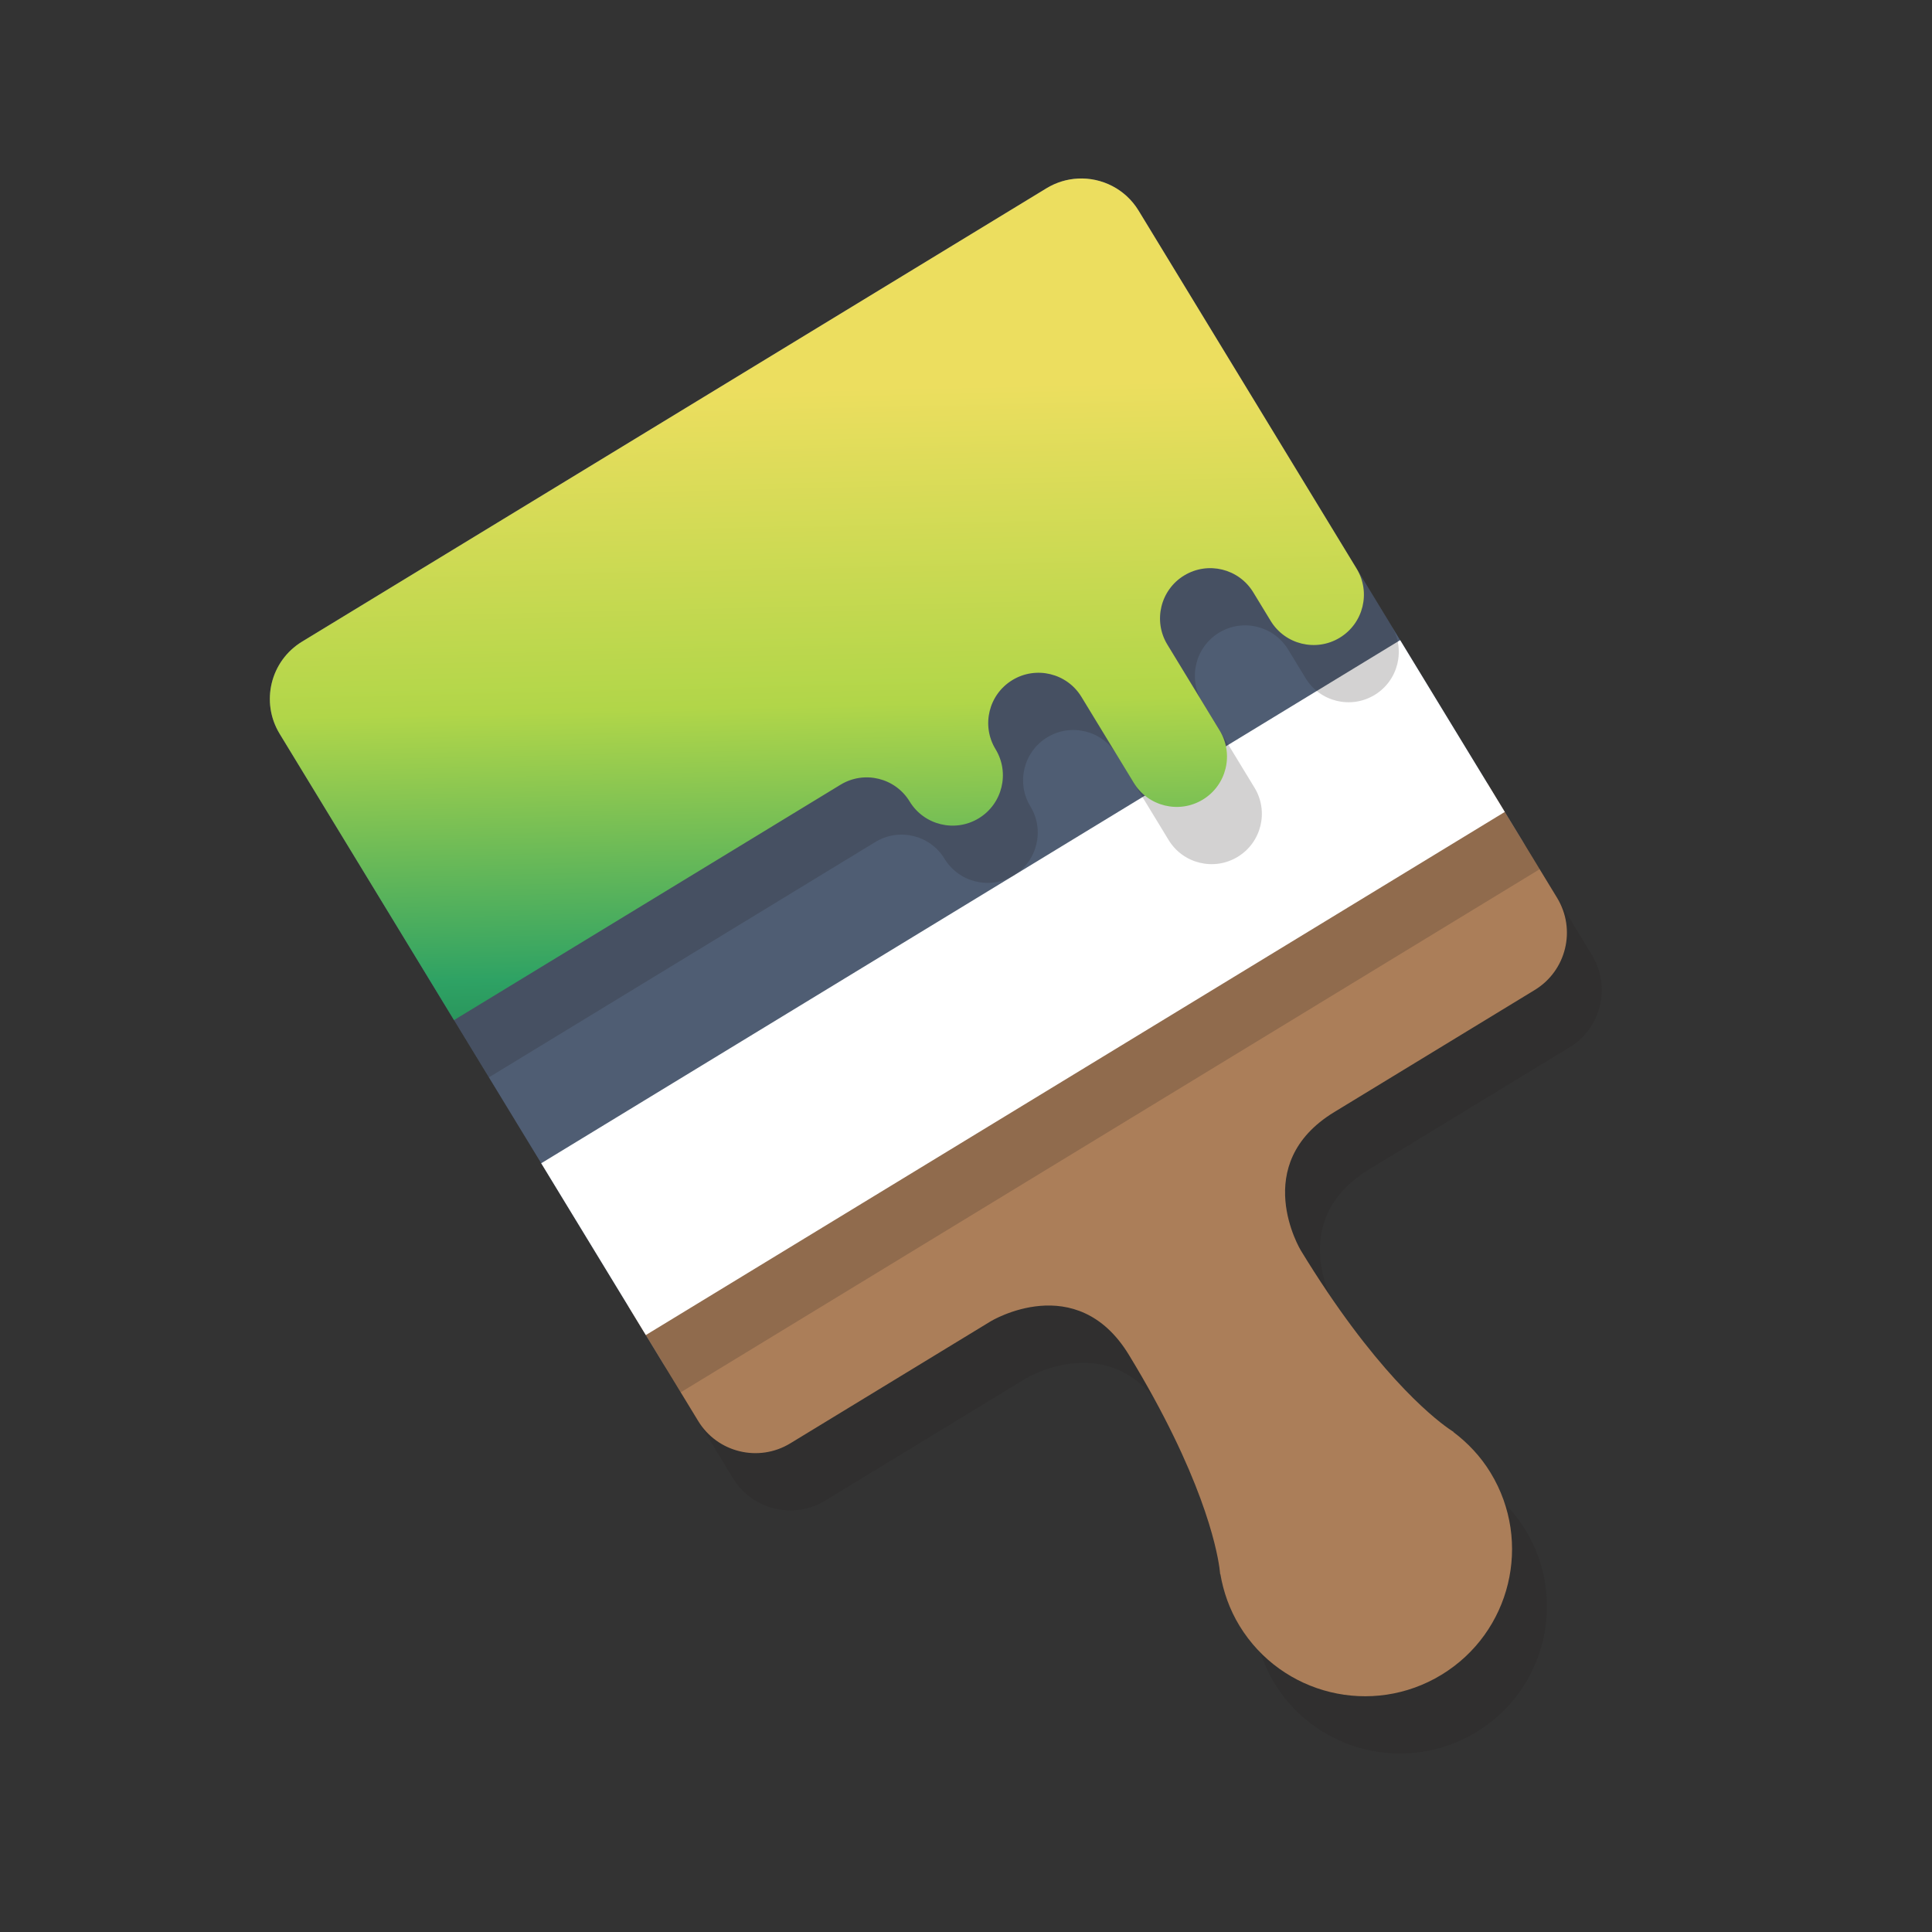 <?xml version="1.0" encoding="UTF-8" standalone="no"?>
<svg
   xmlns:dc="http://purl.org/dc/elements/1.1/"
   xmlns:cc="http://creativecommons.org/ns#"
   xmlns:rdf="http://www.w3.org/1999/02/22-rdf-syntax-ns#"
   xmlns:svg="http://www.w3.org/2000/svg"
   xmlns="http://www.w3.org/2000/svg"
   xmlns:xlink="http://www.w3.org/1999/xlink"
   xmlns:sodipodi="http://sodipodi.sourceforge.net/DTD/sodipodi-0.dtd"
   xmlns:inkscape="http://www.inkscape.org/namespaces/inkscape"
   id="Layer_1"
   version="1.1"
   viewBox="0 0 256 256"
   xml:space="preserve"
   sodipodi:docname="Chameleon.svg"
   inkscape:version="0.92.4 (5da689c313, 2019-01-14)"
   width="256"
   height="256"
   inkscape:export-filename="C:\Users\ianma\Documents\GitHub\ianmtz\ianmtz\ianmtz\wwwroot\img\Chameleon\Icon.png"
   inkscape:export-xdpi="96"
   inkscape:export-ydpi="96"><rect x="0" y="0" width="256" height="256" fill="#333333" stroke="none"/><defs
     id="defs49"><linearGradient
       id="linearGradient2511"
       inkscape:collect="always"><stop
         id="stop2501"
         offset="0"
         style="stop-color:#2a4e1f;stop-opacity:1" /><stop
         style="stop-color:#104a2a;stop-opacity:1"
         offset="0.198"
         id="stop2503" /><stop
         style="stop-color:#2ea264;stop-opacity:1"
         offset="0.472"
         id="stop2505" /><stop
         id="stop2507"
         offset="0.714"
         style="stop-color:#b1d649;stop-opacity:1" /><stop
         id="stop2509"
         offset="1"
         style="stop-color:#ecde5f;stop-opacity:1" /></linearGradient><linearGradient
       inkscape:collect="always"
       id="linearGradient870"><stop
         style="stop-color:#003a83;stop-opacity:1"
         offset="0"
         id="stop866" /><stop
         id="stop876"
         offset="0.379"
         style="stop-color:#3f65d5;stop-opacity:1;" /><stop
         id="stop874"
         offset="0.574"
         style="stop-color:#7f71d7;stop-opacity:1;" /><stop
         style="stop-color:#d6496c;stop-opacity:1"
         offset="0.79"
         id="stop2442" /><stop
         style="stop-color:#ff884c;stop-opacity:1"
         offset="1"
         id="stop868" /></linearGradient><filter
       style="color-interpolation-filters:sRGB"
       inkscape:label="Posterize Basic"
       id="filter3950"><feGaussianBlur
         stdDeviation="0.01"
         result="blur1"
         id="feGaussianBlur3938" /><feComponentTransfer
         in="blur1"
         result="component1"
         id="feComponentTransfer3946"><feFuncR
           type="discrete"
           tableValues="0 0.143 0.286 0.429 0.571 0.714 0.857 1 1"
           id="feFuncR3940" /><feFuncG
           type="discrete"
           tableValues="0 0.143 0.286 0.429 0.571 0.714 0.857 1 1"
           id="feFuncG3942" /><feFuncB
           type="discrete"
           tableValues="0 0.143 0.286 0.429 0.571 0.714 0.857 1 1"
           id="feFuncB3944" /></feComponentTransfer><feComposite
         in="component1"
         in2="SourceGraphic"
         operator="in"
         id="feComposite3948" /></filter><clipPath
       clipPathUnits="userSpaceOnUse"
       id="clipPath1231"><rect
         style="fill:url(#linearGradient1235);fill-opacity:1;stroke:#b03a18;stroke-width:1.876;stroke-linecap:round;stroke-miterlimit:10;stroke-dasharray:none;stroke-opacity:1;paint-order:stroke markers fill"
         id="rect1233"
         width="84.04"
         height="84.04"
         x="17.689"
         y="18.257"
         ry="13.503" /></clipPath><linearGradient
       inkscape:collect="always"
       xlink:href="#linearGradient870"
       id="linearGradient1235"
       gradientUnits="userSpaceOnUse"
       gradientTransform="matrix(1.418,0,0,1.418,13.134,-313.437)"
       x1="4.959"
       y1="236.484"
       x2="62.488"
       y2="293.224" /><filter
       style="color-interpolation-filters:sRGB"
       inkscape:label="Posterize Basic"
       id="filter3950-3"><feGaussianBlur
         stdDeviation="0.01"
         result="blur1"
         id="feGaussianBlur3938-5" /><feComponentTransfer
         in="blur1"
         result="component1"
         id="feComponentTransfer3946-5"><feFuncR
           type="discrete"
           tableValues="0 0.143 0.286 0.429 0.571 0.714 0.857 1 1"
           id="feFuncR3940-0" /><feFuncG
           type="discrete"
           tableValues="0 0.143 0.286 0.429 0.571 0.714 0.857 1 1"
           id="feFuncG3942-0" /><feFuncB
           type="discrete"
           tableValues="0 0.143 0.286 0.429 0.571 0.714 0.857 1 1"
           id="feFuncB3944-0" /></feComponentTransfer><feComposite
         in="component1"
         in2="SourceGraphic"
         operator="in"
         id="feComposite3948-3" /></filter><filter
       style="color-interpolation-filters:sRGB"
       inkscape:label="Posterize Basic"
       id="filter3950-6"><feGaussianBlur
         stdDeviation="0.01"
         result="blur1"
         id="feGaussianBlur3938-1" /><feComponentTransfer
         in="blur1"
         result="component1"
         id="feComponentTransfer3946-0"><feFuncR
           type="discrete"
           tableValues="0 0.143 0.286 0.429 0.571 0.714 0.857 1 1"
           id="feFuncR3940-06" /><feFuncG
           type="discrete"
           tableValues="0 0.143 0.286 0.429 0.571 0.714 0.857 1 1"
           id="feFuncG3942-7" /><feFuncB
           type="discrete"
           tableValues="0 0.143 0.286 0.429 0.571 0.714 0.857 1 1"
           id="feFuncB3944-8" /></feComponentTransfer><feComposite
         in="component1"
         in2="SourceGraphic"
         operator="in"
         id="feComposite3948-9" /></filter><linearGradient
       inkscape:collect="always"
       xlink:href="#linearGradient2511"
       id="linearGradient1184"
       gradientUnits="userSpaceOnUse"
       x1="97.476"
       y1="202.386"
       x2="94.106"
       y2="55.945" /><linearGradient
       inkscape:collect="always"
       xlink:href="#linearGradient870"
       id="linearGradient1198"
       gradientUnits="userSpaceOnUse"
       x1="30.493"
       y1="83.606"
       x2="175.462"
       y2="83.606" /></defs><sodipodi:namedview
     pagecolor="#ffffff"
     bordercolor="#666666"
     borderopacity="1"
     objecttolerance="10"
     gridtolerance="10"
     guidetolerance="10"
     inkscape:pageopacity="0"
     inkscape:pageshadow="2"
     inkscape:window-width="2880"
     inkscape:window-height="1706"
     id="namedview47"
     showgrid="false"
     inkscape:zoom="0.32593203"
     inkscape:cx="658.19989"
     inkscape:cy="-430.04891"
     inkscape:window-x="-11"
     inkscape:window-y="-11"
     inkscape:window-maximized="1"
     inkscape:current-layer="Layer_1" /><style
     type="text/css"
     id="style2">
	.st0{opacity:0.2;fill:#FFFFFF;}
	.st1{fill:#FFFFFF;}
	.st2{fill:none;stroke:#242C88;stroke-width:2;stroke-linecap:round;stroke-linejoin:round;stroke-miterlimit:10;}
	.st3{fill:#5E61A3;}
	.st4{opacity:0.5;fill:#242C88;}
	.st5{fill:#39C89A;}
	.st6{fill:#CAEAFB;}
	.st7{fill:#589FFF;}
	.st8{fill:#FF5751;}
	.st9{fill:#BC8D66;}
	.st10{opacity:0.7;fill:#FFFFFF;}
	.st11{fill:#F1C92A;}
	.st12{opacity:0.4;fill:none;stroke:#FFFFFF;stroke-width:2;stroke-linecap:round;stroke-linejoin:round;stroke-miterlimit:10;}
	.st13{fill:#F3877E;}
	.st14{fill:#83D689;}
	.st15{opacity:0.4;fill:#242C88;}
	.st16{opacity:0.2;fill:#242C88;}
	
		.st17{fill:none;stroke:#FFFFFF;stroke-width:3;stroke-linecap:round;stroke-linejoin:round;stroke-miterlimit:10;stroke-dasharray:0.1,6;}
	.st18{fill:#FFC408;}
	
		.st19{opacity:0.4;fill:none;stroke:#FFFFFF;stroke-width:3;stroke-linecap:round;stroke-linejoin:round;stroke-miterlimit:10;stroke-dasharray:0.1,6;}
	.st20{fill:none;stroke:#CAEAFB;stroke-width:12;stroke-linecap:round;stroke-miterlimit:10;}
	.st21{fill:none;stroke:#CAEAFB;stroke-width:7;stroke-linecap:round;stroke-miterlimit:10;}
	.st22{opacity:0.4;fill:none;stroke:#242C88;stroke-width:2;stroke-linecap:round;stroke-linejoin:round;stroke-miterlimit:10;}
	.st23{opacity:0.5;}
	.st24{fill:#242C88;}
	
		.st25{fill:none;stroke:#242C88;stroke-width:3;stroke-linecap:round;stroke-linejoin:round;stroke-miterlimit:10;stroke-dasharray:0.1,6;}
	.st26{opacity:0.5;fill:#FFFFFF;}
	.st27{fill:none;stroke:#FFFFFF;stroke-width:3;stroke-linecap:round;stroke-linejoin:round;stroke-miterlimit:10;}
	.st28{fill:none;stroke:#FFFFFF;stroke-width:2;stroke-linecap:round;stroke-linejoin:round;stroke-miterlimit:10;}
	.st29{fill:#E5BD9E;}
	.st30{fill:#A06D47;}
	
		.st31{opacity:0.3;fill:none;stroke:#FFFFFF;stroke-width:3;stroke-linecap:round;stroke-linejoin:round;stroke-miterlimit:10;stroke-dasharray:0.1,6;}
	.st32{opacity:0.1;fill:#242C88;}
	.st33{opacity:0.5;fill:#FF5751;}
	.st34{opacity:0.2;fill:none;stroke:#242C88;stroke-width:2;stroke-linecap:round;stroke-linejoin:round;stroke-miterlimit:10;}
	.st35{opacity:0.3;clip-path:url(#SVGID_2_);}
	
		.st36{fill:none;stroke:#FFFFFF;stroke-width:3;stroke-linecap:round;stroke-linejoin:round;stroke-miterlimit:10;stroke-dasharray:0,6;}
	
		.st37{opacity:0.3;fill:none;stroke:#FFFFFF;stroke-width:3;stroke-linecap:round;stroke-linejoin:round;stroke-miterlimit:10;stroke-dasharray:0,6;}
	.st38{clip-path:url(#SVGID_4_);}
	.st39{opacity:0.2;fill:none;stroke:#242C88;stroke-width:9;stroke-linecap:round;stroke-linejoin:round;stroke-miterlimit:10;}
	.st40{opacity:0.3;}
	.st41{opacity:0.4;fill:#FFFFFF;}
	.st42{opacity:0.5;fill:#CAEAFB;}
	.st43{opacity:0.6;fill:#242C88;}
	.st44{opacity:0.5;fill:none;stroke:#242C88;stroke-width:2;stroke-linecap:round;stroke-linejoin:round;stroke-miterlimit:10;}
	.st45{opacity:0.3;fill:#242C88;}
	.st46{opacity:0.2;}
	
		.st47{clip-path:url(#SVGID_6_);fill:none;stroke:#242C88;stroke-width:2;stroke-linecap:round;stroke-linejoin:round;stroke-miterlimit:10;}
	.st48{opacity:0.2;fill:none;stroke:#FFFFFF;stroke-width:8;stroke-linecap:round;stroke-linejoin:round;stroke-miterlimit:10;}
	.st49{clip-path:url(#SVGID_8_);fill:#FFFFFF;}
	
		.st50{clip-path:url(#SVGID_8_);fill:none;stroke:#242C88;stroke-width:2;stroke-linecap:round;stroke-linejoin:round;stroke-miterlimit:10;}
	.st51{opacity:0.2;clip-path:url(#SVGID_8_);fill:#242C88;}
	
		.st52{opacity:0.2;clip-path:url(#SVGID_8_);fill:none;stroke:#242C88;stroke-width:2;stroke-linecap:round;stroke-linejoin:round;stroke-miterlimit:10;}
	.st53{fill:none;stroke:#242C88;stroke-width:1.848;stroke-linecap:round;stroke-linejoin:round;stroke-miterlimit:10;}
	.st54{opacity:0.4;fill:none;stroke:#FFFFFF;stroke-width:7;stroke-linecap:round;stroke-linejoin:round;stroke-miterlimit:10;}
	.st55{opacity:0.2;fill:none;stroke:#242C88;stroke-width:7;stroke-linecap:round;stroke-linejoin:round;stroke-miterlimit:10;}
	.st56{opacity:7.000000e-02;fill:#242C88;}
	.st57{fill:none;stroke:#FFFFFF;stroke-width:4;stroke-linecap:round;stroke-linejoin:round;stroke-miterlimit:10;}
	.st58{opacity:0.4;fill:none;stroke:#FFFFFF;stroke-width:8;stroke-linecap:round;stroke-linejoin:round;stroke-miterlimit:10;}
	.st59{opacity:0.2;fill:none;stroke:#242C88;stroke-width:8;stroke-linecap:round;stroke-linejoin:round;stroke-miterlimit:10;}
	.st60{fill:none;stroke:#FF5751;stroke-width:4;stroke-linecap:round;stroke-linejoin:round;stroke-miterlimit:10;}
	.st61{fill:none;stroke:#242C88;stroke-width:4;stroke-linecap:round;stroke-linejoin:round;stroke-miterlimit:10;}
</style><g
     id="g2848"
     transform="translate(5.264,-4.196)"><path
       id="path4"
       d="m 196.439,115.577 c 2.553,4.192 1.225,9.656 -2.967,12.209 l -98.641,60.073 c -4.192,2.553 -9.656,1.225 -12.209,-2.967 L 31.792,101.427 C 29.239,97.235 30.566,91.771 34.759,89.218 l 98.641,-60.073 c 4.192,-2.553 9.656,-1.225 12.209,2.967 z"
       inkscape:connector-curvature="0"
       style="fill:#4f5d73;stroke-width:4.442" /><path
       id="path6"
       d="m 82.623,184.892 c 0,0 2.068,3.396 4.621,7.588 l 4.621,7.588 c 2.553,4.192 8.017,5.52 12.209,2.967 l 26.557,-16.173 c 0,0 11.382,-6.931 18.313,4.45 9.658,15.858 11.611,25.471 11.994,28.208 0.026,0.213 0.045,0.425 0.077,0.639 0.01,0.119 0.017,0.198 0.017,0.198 l 0.027,-0.016 c 0.403,2.361 1.211,4.687 2.533,6.857 5.599,9.187 17.583,12.098 26.771,6.502 9.189,-5.596 12.101,-17.579 6.505,-26.768 -1.322,-2.17 -3.018,-3.956 -4.93,-5.397 l 0.027,-0.016 c 0,0 -0.067,-0.042 -0.171,-0.109 -0.17,-0.125 -0.347,-0.236 -0.524,-0.357 -2.248,-1.59 -9.898,-7.739 -19.561,-23.605 0,0 -6.894,-11.405 4.45,-18.313 L 202.714,142.961 c 4.192,-2.553 5.52,-8.017 2.967,-12.209 l -4.621,-7.588 c -2.553,-4.192 -4.621,-7.588 -4.621,-7.588 z"
       inkscape:connector-curvature="0"
       style="opacity:0.2;fill:#231f20;stroke-width:4.442" /><path
       id="path8"
       d="m 78.002,177.304 c 0,0 2.068,3.396 4.621,7.588 l 4.621,7.588 c 2.553,4.192 8.017,5.52 12.209,2.967 l 26.557,-16.173 c 0,0 11.382,-6.931 18.313,4.45 9.658,15.858 11.611,25.471 11.994,28.208 0.026,0.213 0.045,0.425 0.077,0.639 0.01,0.119 0.017,0.198 0.017,0.198 l 0.027,-0.016 c 0.403,2.361 1.211,4.687 2.533,6.857 5.599,9.187 17.583,12.098 26.771,6.502 9.189,-5.596 12.101,-17.579 6.505,-26.768 -1.322,-2.17 -3.018,-3.956 -4.93,-5.397 l 0.027,-0.016 c 0,0 -0.067,-0.042 -0.171,-0.109 -0.17,-0.125 -0.347,-0.236 -0.524,-0.357 -2.248,-1.59 -9.898,-7.739 -19.561,-23.605 0,0 -6.894,-11.405 4.45,-18.313 l 26.557,-16.173 c 4.192,-2.553 5.52,-8.017 2.967,-12.209 l -4.621,-7.588 c -2.553,-4.192 -4.621,-7.588 -4.621,-7.588 z"
       inkscape:connector-curvature="0"
       style="fill:#ab7e59;fill-opacity:1;stroke-width:4.442" /><rect
       transform="rotate(-31.342)"
       id="rect10"
       y="178.678"
       x="-25.604"
       width="133.262"
       height="26.652"
       style="opacity:0.2;fill:#231f20;stroke-width:4.442" /><rect
       transform="rotate(-31.342)"
       id="rect12"
       y="169.794"
       x="-25.604"
       width="133.262"
       height="26.652"
       style="fill:#ffffff;stroke-width:4.442" /><path
       id="path14"
       d="M 138.02,36.733 39.38,96.806 c -4.192,2.553 -5.52,8.017 -2.967,12.209 l 9.242,15.175 9.242,15.175 c 2.553,4.192 4.621,7.588 4.621,7.588 l 51.217,-31.192 c 3.141,-1.913 7.243,-0.916 9.157,2.225 1.913,3.141 6.015,4.138 9.157,2.225 3.141,-1.913 4.138,-6.015 2.225,-9.157 -1.913,-3.141 -0.916,-7.243 2.225,-9.157 3.141,-1.913 7.243,-0.916 9.157,2.225 l 6.931,11.382 c 1.913,3.141 6.015,4.138 9.157,2.225 3.141,-1.913 4.138,-6.015 2.225,-9.157 l -6.931,-11.382 c -1.913,-3.141 -0.916,-7.243 2.225,-9.157 3.141,-1.913 7.243,-0.916 9.157,2.225 l 2.311,3.794 c 1.913,3.141 6.015,4.138 9.157,2.225 3.141,-1.913 4.138,-6.015 2.225,-9.157 L 168.713,70.051 165.247,64.36 159.471,54.875 150.229,39.7 c -2.553,-4.192 -8.017,-5.52 -12.209,-2.967 z"
       inkscape:connector-curvature="0"
       style="opacity:0.2;fill:#231f20;stroke-width:4.442" /><path
       id="path16"
       d="m 137.574,27.857 c -1.431,0.071 -2.866,0.489 -4.176,1.287 L 34.758,89.219 c -4.192,2.553 -5.52,8.017 -2.967,12.209 l 9.242,15.174 9.242,15.176 4.621,7.588 51.217,-31.191 c 10e-4,-7.7e-4 0.003,-10e-4 0.004,-0.002 3.141,-1.91 7.242,-0.914 9.154,2.227 1.913,3.141 6.015,4.138 9.156,2.225 3.141,-1.913 4.138,-6.015 2.225,-9.156 -1.912,-3.139 -0.918,-7.238 2.219,-9.152 0.002,-0.001 0.004,-0.003 0.006,-0.004 0.002,-0.001 0.004,-0.003 0.006,-0.004 3.141,-1.908 7.239,-0.911 9.15,2.229 l 6.932,11.383 c 1.913,3.141 6.015,4.138 9.156,2.225 3.141,-1.913 4.14,-6.015 2.227,-9.156 l -6.932,-11.383 c -1.911,-3.139 -0.918,-7.235 2.217,-9.15 0.003,-0.002 0.005,-0.004 0.008,-0.006 0.003,-0.002 0.007,-0.002 0.01,-0.004 3.14,-1.906 7.235,-0.908 9.146,2.23 l 2.311,3.793 c 1.913,3.141 6.015,4.138 9.156,2.225 3.141,-1.913 4.138,-6.015 2.225,-9.156 L 164.092,62.463 160.627,56.771 c -0.004,-0.006 -0.008,-0.012 -0.012,-0.018 l -5.766,-9.467 -9.242,-15.176 c -1.755,-2.882 -4.886,-4.41 -8.033,-4.254 z"
       style="fill:url(#linearGradient1184);fill-opacity:1;stroke-width:4.442"
       inkscape:connector-curvature="0" /></g><g
     style="fill:url(#linearGradient1198);fill-opacity:1"
     id="g32"
     transform="matrix(3.794,-2.31,2.31,3.794,-65.051,87.591)" /></svg>